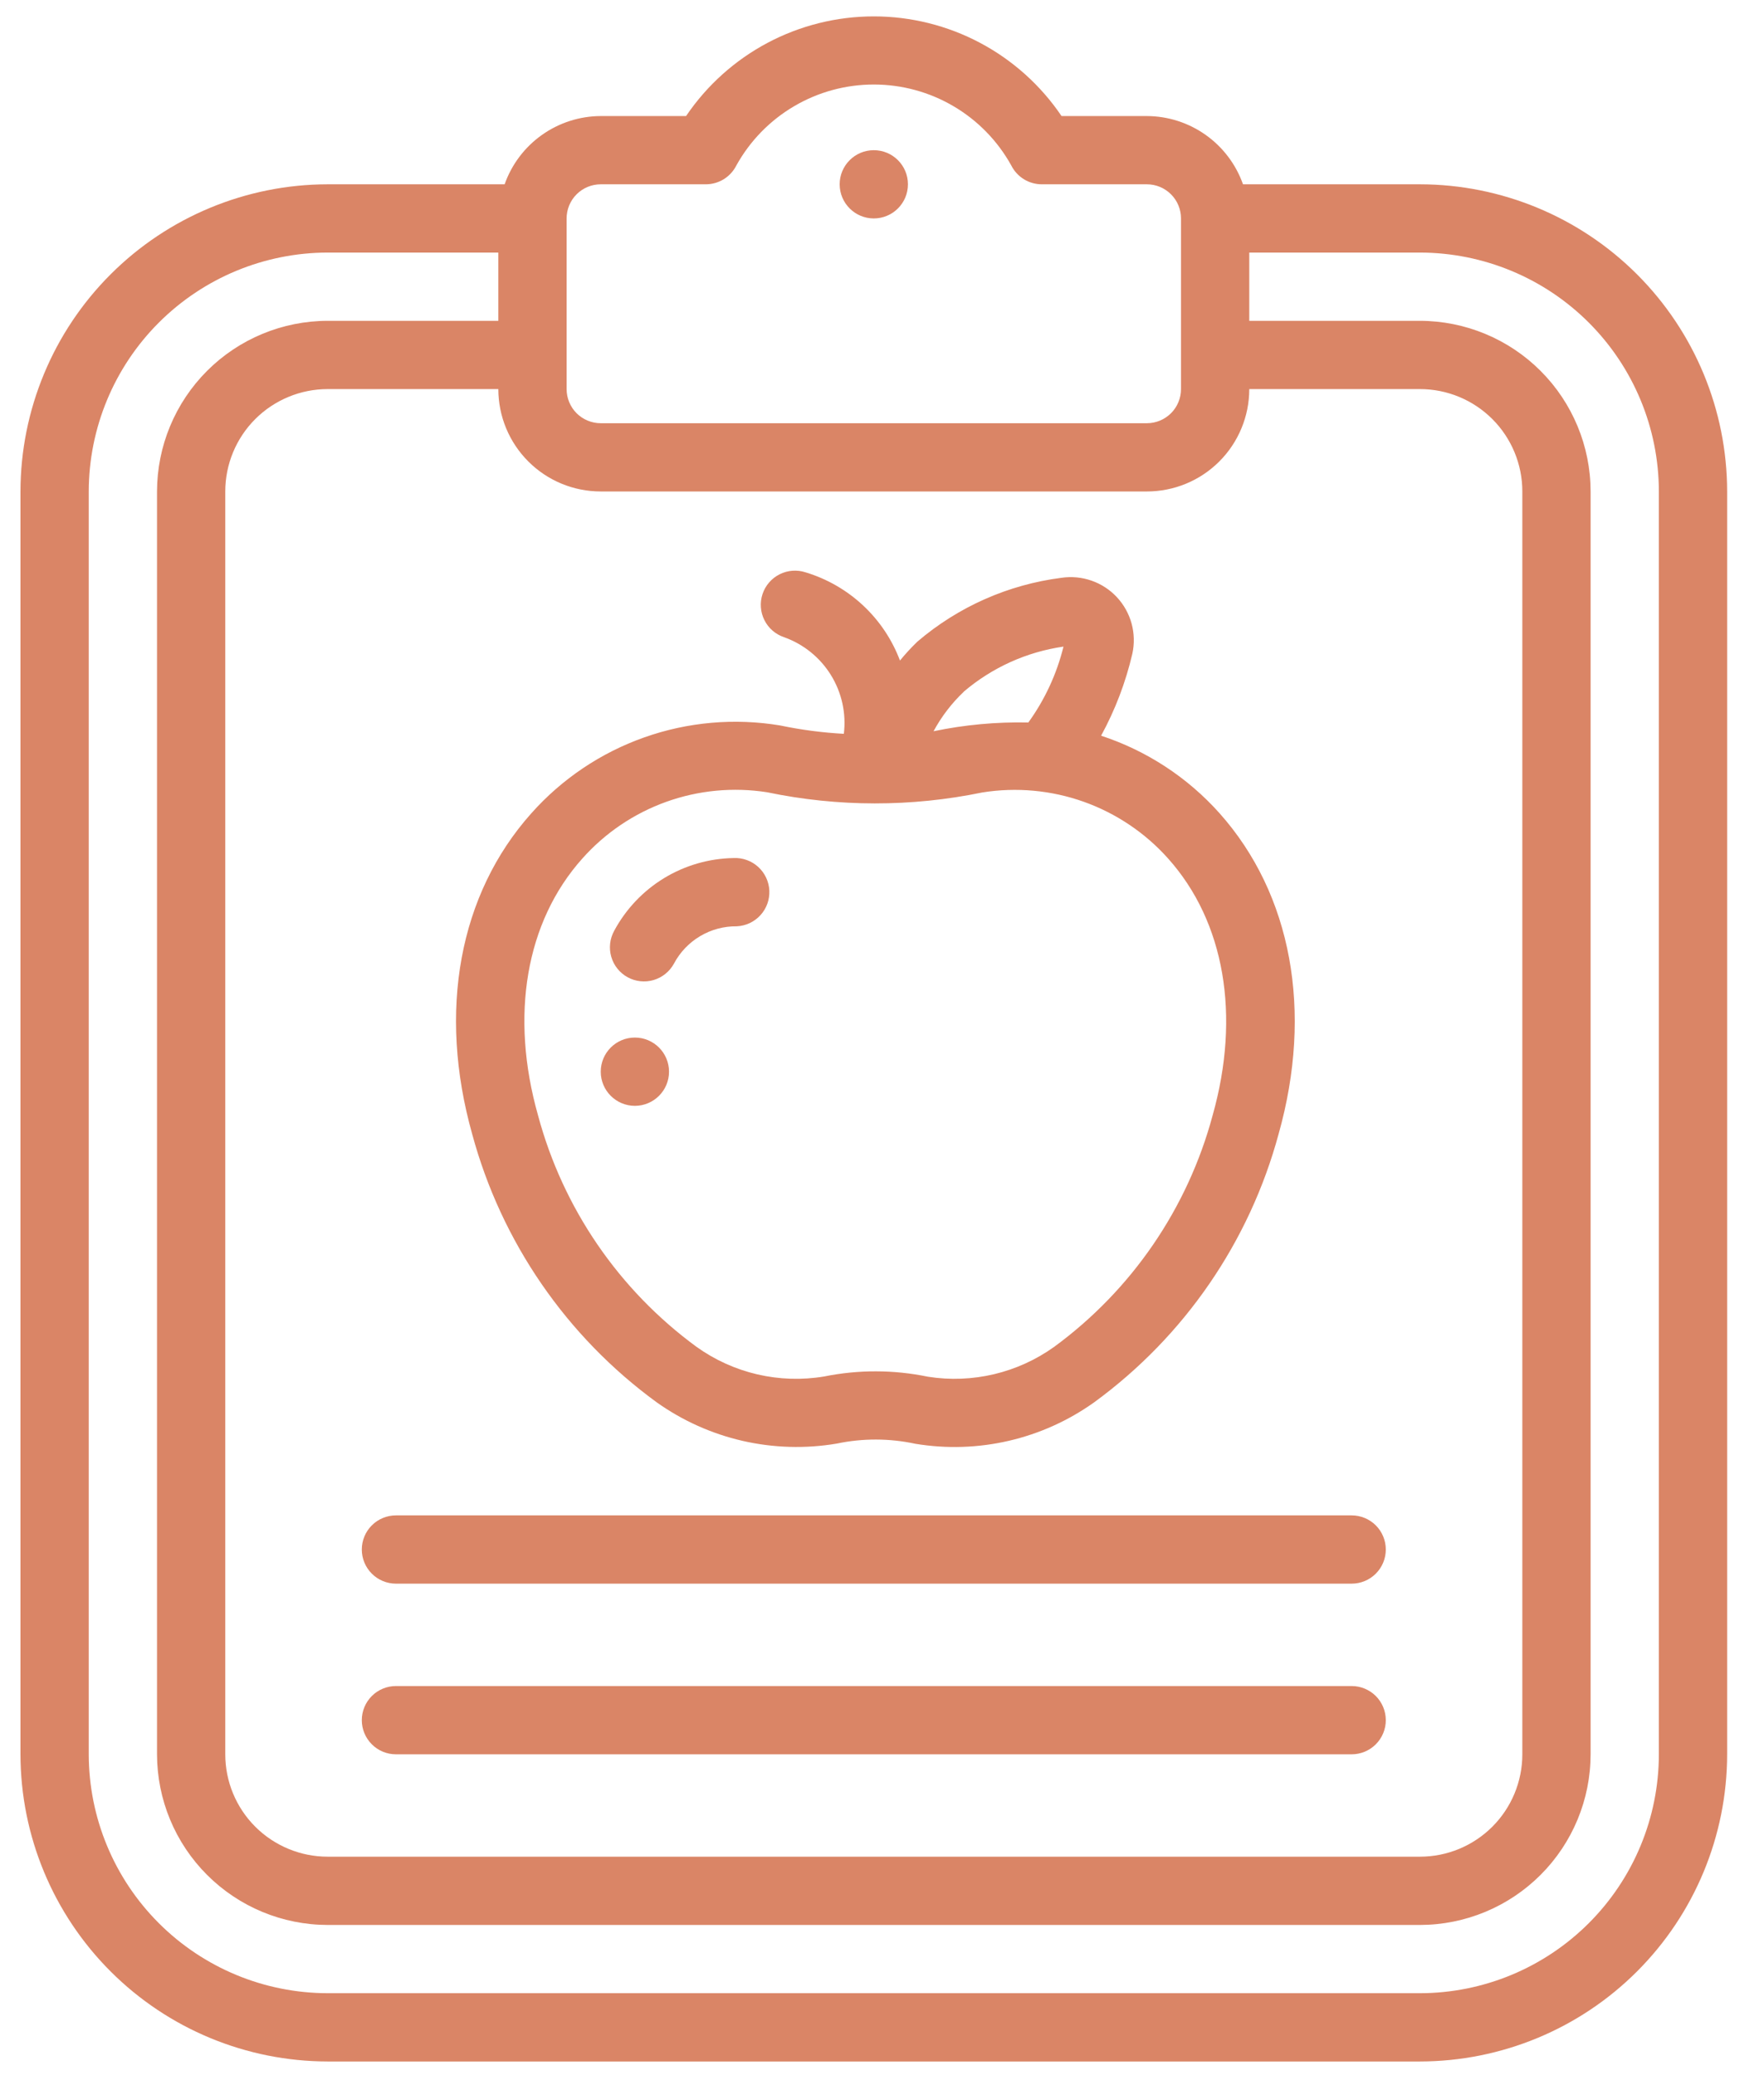 <svg width="68" height="80" viewBox="0 0 68 80" fill="none" xmlns="http://www.w3.org/2000/svg">
<path d="M54.737 7.105H47.916C47.645 6.338 47.143 5.674 46.48 5.203C45.817 4.732 45.024 4.477 44.211 4.474H40.921C40.121 3.291 39.043 2.322 37.781 1.652C36.519 0.982 35.113 0.632 33.684 0.632C32.256 0.632 30.849 0.982 29.587 1.652C28.326 2.322 27.248 3.291 26.447 4.474H23.158C22.344 4.477 21.552 4.732 20.889 5.203C20.225 5.674 19.724 6.338 19.453 7.105H12.632C9.492 7.109 6.482 8.358 4.262 10.578C2.042 12.798 0.793 15.808 0.789 18.947V67.632C0.793 70.771 2.042 73.781 4.262 76.001C6.482 78.222 9.492 79.47 12.632 79.474H54.737C57.877 79.47 60.887 78.222 63.107 76.001C65.327 73.781 66.576 70.771 66.579 67.632V18.947C66.576 15.808 65.327 12.798 63.107 10.578C60.887 8.358 57.877 7.109 54.737 7.105ZM21.842 8.421C21.842 8.072 21.981 7.737 22.227 7.491C22.474 7.244 22.809 7.105 23.158 7.105H27.208C27.452 7.105 27.692 7.037 27.9 6.909C28.108 6.78 28.276 6.596 28.386 6.378C28.91 5.432 29.678 4.644 30.61 4.096C31.541 3.547 32.603 3.258 33.684 3.258C34.766 3.258 35.827 3.547 36.759 4.096C37.691 4.644 38.458 5.432 38.983 6.378C39.092 6.596 39.26 6.78 39.468 6.909C39.676 7.037 39.916 7.105 40.16 7.105H44.211C44.559 7.105 44.894 7.244 45.141 7.491C45.388 7.737 45.526 8.072 45.526 8.421V15C45.526 15.349 45.388 15.684 45.141 15.931C44.894 16.177 44.559 16.316 44.211 16.316H23.158C22.809 16.316 22.474 16.177 22.227 15.931C21.981 15.684 21.842 15.349 21.842 15V8.421ZM23.158 18.947H44.211C45.257 18.947 46.261 18.532 47.002 17.791C47.742 17.051 48.158 16.047 48.158 15H54.737C55.784 15 56.788 15.416 57.528 16.156C58.268 16.896 58.684 17.901 58.684 18.947V67.632C58.684 68.679 58.268 69.683 57.528 70.423C56.788 71.163 55.784 71.579 54.737 71.579H12.632C11.585 71.579 10.581 71.163 9.84 70.423C9.1 69.683 8.684 68.679 8.684 67.632V18.947C8.684 17.901 9.1 16.896 9.84 16.156C10.581 15.416 11.585 15 12.632 15H19.21C19.21 16.047 19.626 17.051 20.367 17.791C21.107 18.532 22.111 18.947 23.158 18.947ZM63.947 67.632C63.945 70.074 62.973 72.415 61.247 74.141C59.52 75.868 57.179 76.839 54.737 76.842H12.632C10.19 76.839 7.849 75.868 6.122 74.141C4.395 72.415 3.424 70.074 3.421 67.632V18.947C3.424 16.506 4.395 14.164 6.122 12.438C7.849 10.711 10.19 9.74 12.632 9.737H19.21V12.368H12.632C10.887 12.371 9.215 13.064 7.982 14.298C6.749 15.531 6.055 17.203 6.053 18.947V67.632C6.055 69.376 6.749 71.048 7.982 72.281C9.215 73.515 10.887 74.209 12.632 74.211H54.737C56.481 74.209 58.153 73.515 59.387 72.281C60.62 71.048 61.314 69.376 61.316 67.632V18.947C61.314 17.203 60.62 15.531 59.387 14.298C58.153 13.064 56.481 12.371 54.737 12.368H48.158V9.737H54.737C57.179 9.74 59.52 10.711 61.247 12.438C62.973 14.164 63.945 16.506 63.947 18.947V67.632Z" fill="#DA8566"/>
<path d="M33.684 8.421C34.411 8.421 35 7.832 35 7.105C35 6.379 34.411 5.79 33.684 5.79C32.958 5.79 32.368 6.379 32.368 7.105C32.368 7.832 32.958 8.421 33.684 8.421Z" fill="#DA8566"/>
<path d="M18.204 43.728C19.329 47.879 21.835 51.522 25.309 54.058C26.305 54.768 27.432 55.274 28.624 55.548C29.816 55.821 31.051 55.857 32.257 55.653C33.255 55.443 34.286 55.446 35.283 55.66C37.704 56.062 40.186 55.486 42.183 54.059C45.658 51.52 48.164 47.874 49.288 43.72C50.622 38.983 49.792 34.471 47.011 31.351C45.779 29.971 44.204 28.94 42.446 28.363C42.988 27.37 43.393 26.308 43.65 25.205C43.735 24.821 43.725 24.421 43.622 24.041C43.518 23.661 43.324 23.312 43.055 23.023C42.787 22.735 42.452 22.516 42.08 22.386C41.709 22.256 41.311 22.218 40.921 22.275C38.868 22.536 36.936 23.392 35.363 24.737C35.126 24.966 34.902 25.209 34.693 25.465C34.389 24.658 33.903 23.932 33.273 23.343C32.643 22.754 31.886 22.317 31.061 22.067C30.896 22.012 30.723 21.991 30.55 22.003C30.378 22.015 30.21 22.062 30.055 22.139C29.9 22.217 29.762 22.324 29.649 22.455C29.536 22.585 29.449 22.737 29.395 22.901C29.34 23.066 29.318 23.239 29.331 23.411C29.343 23.584 29.389 23.752 29.467 23.907C29.544 24.062 29.651 24.2 29.782 24.313C29.913 24.426 30.065 24.512 30.229 24.567C30.978 24.835 31.613 25.349 32.031 26.025C32.449 26.702 32.625 27.5 32.529 28.29C31.702 28.245 30.88 28.137 30.07 27.967C28.315 27.676 26.515 27.834 24.838 28.427C23.16 29.02 21.661 30.028 20.479 31.358C17.697 34.474 16.867 38.979 18.204 43.728ZM37.151 26.666C38.243 25.735 39.576 25.132 40.996 24.928C40.737 25.981 40.276 26.975 39.641 27.854C38.414 27.827 37.188 27.94 35.987 28.191C36.293 27.624 36.687 27.109 37.155 26.666H37.151ZM22.443 33.104C23.322 32.114 24.434 31.361 25.68 30.913C26.925 30.466 28.262 30.339 29.57 30.543C32.306 31.114 35.13 31.116 37.867 30.551C39.18 30.341 40.525 30.464 41.778 30.91C43.031 31.357 44.151 32.111 45.035 33.104C47.208 35.538 47.83 39.149 46.746 42.997C45.784 46.58 43.63 49.728 40.639 51.922C39.231 52.931 37.482 53.346 35.771 53.075C34.452 52.802 33.09 52.799 31.77 53.066C30.914 53.209 30.039 53.181 29.194 52.985C28.349 52.788 27.552 52.427 26.847 51.921C23.858 49.73 21.704 46.585 20.742 43.005C19.649 39.149 20.271 35.538 22.443 33.104Z" fill="#DA8566"/>
<path d="M24.195 37.675C24.346 37.758 24.513 37.81 24.685 37.828C24.857 37.846 25.031 37.831 25.197 37.782C25.362 37.733 25.517 37.652 25.651 37.543C25.786 37.435 25.898 37.3 25.98 37.149C26.213 36.71 26.562 36.344 26.989 36.09C27.415 35.837 27.904 35.705 28.4 35.711C28.573 35.703 28.742 35.661 28.899 35.588C29.056 35.514 29.196 35.411 29.313 35.283C29.43 35.156 29.52 35.006 29.579 34.844C29.638 34.681 29.664 34.508 29.657 34.336C29.649 34.163 29.607 33.993 29.534 33.837C29.46 33.68 29.357 33.539 29.229 33.422C29.102 33.306 28.952 33.215 28.79 33.157C28.627 33.097 28.454 33.071 28.282 33.079C27.334 33.094 26.407 33.362 25.597 33.855C24.788 34.348 24.125 35.049 23.676 35.884C23.593 36.036 23.539 36.202 23.52 36.374C23.501 36.547 23.515 36.721 23.564 36.887C23.612 37.054 23.692 37.209 23.801 37.344C23.909 37.479 24.043 37.592 24.195 37.675Z" fill="#DA8566"/>
<path d="M24.474 42.632C25.2 42.632 25.79 42.042 25.79 41.316C25.79 40.589 25.2 40 24.474 40C23.747 40 23.158 40.589 23.158 41.316C23.158 42.042 23.747 42.632 24.474 42.632Z" fill="#DA8566"/>
<path d="M52.105 65H15.263C14.914 65 14.579 65.139 14.333 65.385C14.086 65.632 13.947 65.967 13.947 66.316C13.947 66.665 14.086 66.999 14.333 67.246C14.579 67.493 14.914 67.632 15.263 67.632H52.105C52.454 67.632 52.789 67.493 53.036 67.246C53.282 66.999 53.421 66.665 53.421 66.316C53.421 65.967 53.282 65.632 53.036 65.385C52.789 65.139 52.454 65 52.105 65ZM13.947 59.737C13.947 60.086 14.086 60.421 14.333 60.667C14.579 60.914 14.914 61.053 15.263 61.053H52.105C52.454 61.053 52.789 60.914 53.036 60.667C53.282 60.421 53.421 60.086 53.421 59.737C53.421 59.388 53.282 59.053 53.036 58.806C52.789 58.56 52.454 58.421 52.105 58.421H15.263C14.914 58.421 14.579 58.56 14.333 58.806C14.086 59.053 13.947 59.388 13.947 59.737Z" fill="#DA8566"/>
</svg>
